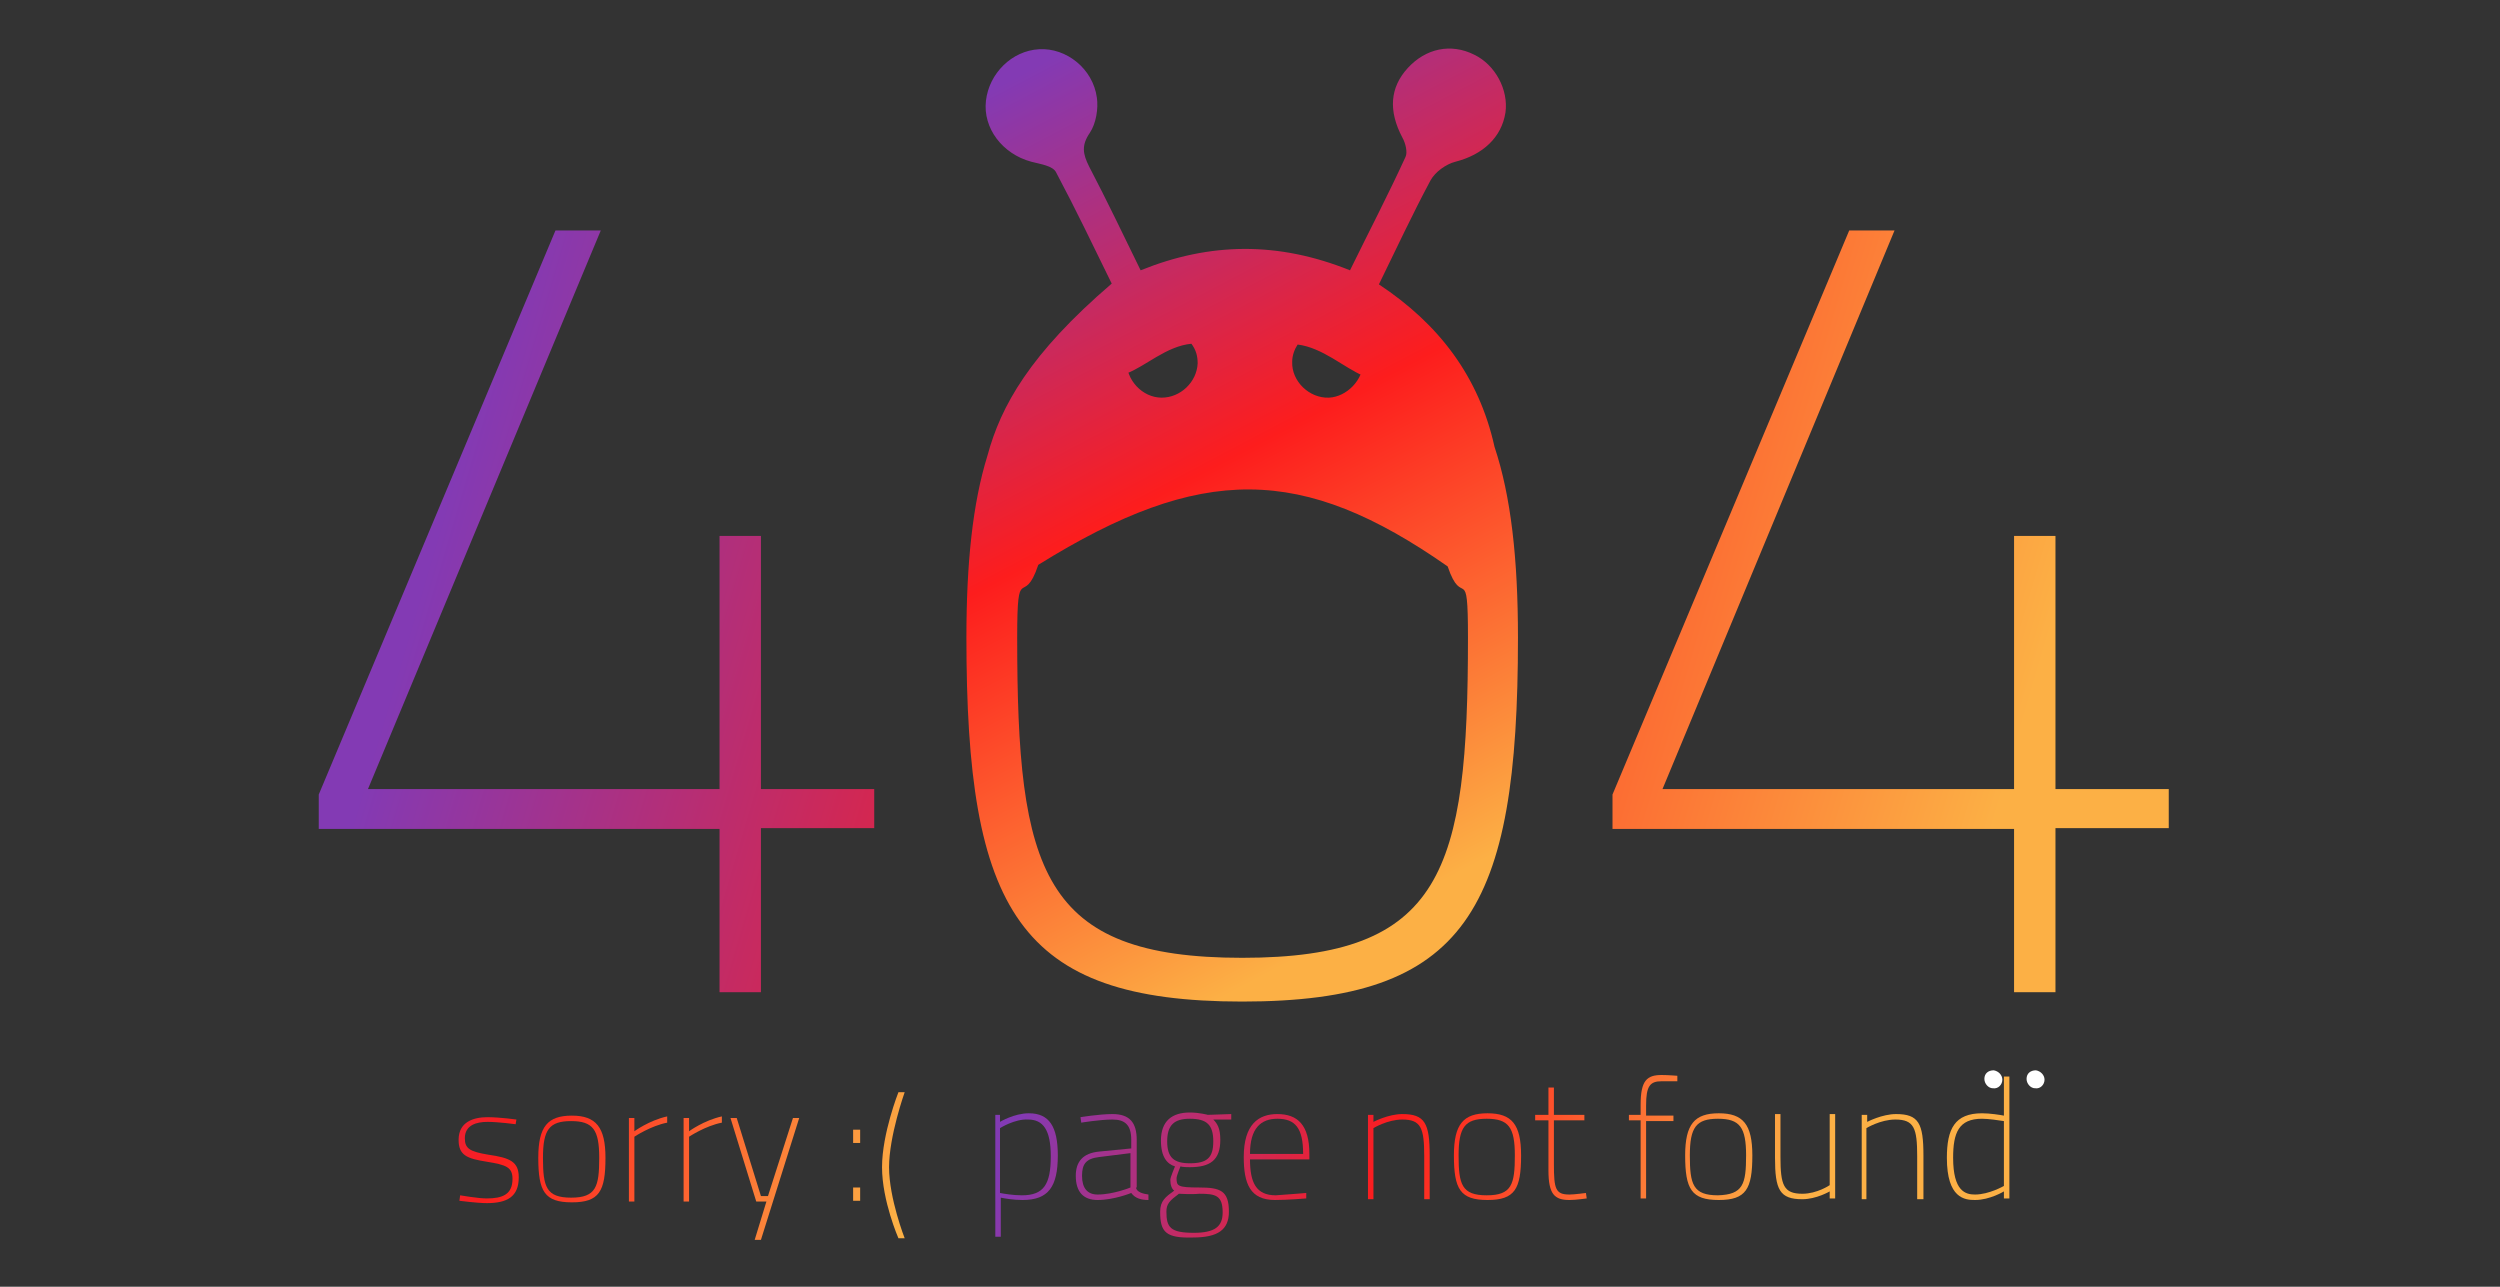 <?xml version="1.0" encoding="utf-8"?>
<!-- Generator: Adobe Illustrator 22.1.0, SVG Export Plug-In . SVG Version: 6.00 Build 0)  -->
<svg version="1.1" id="Layer_1" xmlns="http://www.w3.org/2000/svg" xmlns:xlink="http://www.w3.org/1999/xlink" x="0px" y="0px"
	 viewBox="0 0 320 164.7" style="enable-background:new 0 0 320 164.7;" xml:space="preserve">
<rect x="0" y="0" width="320" height="164.7" fill="#333333" stroke="none"/>
<style type="text/css">
	.st0{fill:#FFFFFF;}
	.st1{fill:url(#SVGID_1_);}
	.st2{fill:url(#SVGID_2_);}
	.st3{fill:url(#SVGID_3_);}
	.st4{fill:url(#SVGID_4_);}
	.st5{fill:url(#SVGID_5_);}
	.st6{fill:url(#SVGID_6_);}
	.st7{fill:url(#SVGID_7_);}
	.st8{fill:url(#SVGID_8_);}
	.st9{fill:url(#SVGID_9_);}
	.st10{fill:url(#SVGID_10_);}
	.st11{fill:url(#SVGID_11_);}
	.st12{fill:url(#SVGID_12_);}
	.st13{fill:url(#SVGID_13_);}
	.st14{fill:url(#SVGID_14_);}
	.st15{fill:url(#SVGID_15_);}
	.st16{fill:url(#SVGID_16_);}
	.st17{fill:url(#SVGID_17_);}
	.st18{fill:url(#SVGID_18_);}
	.st19{fill:url(#SVGID_19_);}
	.st20{fill:url(#SVGID_20_);}
	.st21{fill:url(#SVGID_21_);}
	.st22{fill:url(#SVGID_22_);}
</style>
<path class="st0" d="M256.3,138.2c0-0.6-0.5-1.1-1.1-1.2c-0.7,0-1.2,0.4-1.2,1.1c0,0.6,0.5,1.2,1.1,1.2
	C255.8,139.4,256.3,138.8,256.3,138.2z"/>
<path class="st0" d="M261.7,138.2c0-0.6-0.5-1.1-1.1-1.2c-0.7,0-1.2,0.4-1.2,1.1c0,0.6,0.5,1.2,1.1,1.2
	C261.2,139.4,261.7,138.8,261.7,138.2z"/>
<g>
	
		<linearGradient id="SVGID_1_" gradientUnits="userSpaceOnUse" x1="131.988" y1="167.903" x2="186.365" y2="64.72" gradientTransform="matrix(1 0 0 -1 0 176.667)">
		<stop  offset="0" style="stop-color:#833AB4"/>
		<stop  offset="0.48" style="stop-color:#FD1D1D"/>
		<stop  offset="1" style="stop-color:#FCB045"/>
	</linearGradient>
	<path class="st1" d="M191.3,57.2c-2-9-7.1-15.7-14.8-20.8c2.2-4.5,4.3-9,6.6-13.3c0.6-1.1,2-2.1,3.2-2.4c3.5-0.9,5.9-3.1,6.4-6.3
		c0.4-2.9-1.3-6.1-4-7.4c-3-1.5-6.2-0.8-8.5,1.7s-2.5,5.5-0.7,8.9c0.4,0.7,0.7,1.9,0.4,2.5c-2.2,4.8-4.7,9.6-7.1,14.5
		c-9.2-3.7-17.9-3.6-26.8,0c-2.2-4.5-4.3-8.9-6.6-13.3c-0.8-1.6-1-2.7,0.1-4.3c0.8-1.2,1.1-3.1,0.9-4.5c-0.5-3.7-3.9-6.4-7.4-6.2
		c-3.5,0.2-6.4,3.1-6.8,6.6s2.1,6.8,5.8,7.8c1.1,0.3,2.8,0.5,3.2,1.4c2.5,4.7,4.8,9.5,7.1,14.2c-10.5,9-14.2,15.7-15.9,22l0,0
		c-1.9,6.1-2.7,13.8-2.7,23.3c0,34.9,6.6,46.6,35.3,46.6s35.3-11.6,35.3-46.6C194.3,71.5,193.4,63.5,191.3,57.2z M174.5,46.3
		c0,2.3-2.1,4.5-4.4,4.6c-2.5,0.1-4.8-2.1-4.7-4.6c0-0.8,0.3-1.6,0.7-2.2c3.2,0.4,6,3,8.4,4C174.5,48.2,174.5,46.3,174.5,46.3z
		 M153.3,46.5c-0.1,2.4-2.2,4.4-4.6,4.4c-2.5,0-4.6-2.3-4.5-4.8c0-0.1,0,1.8,0,1.7c2.4-0.9,5.1-3.5,8.3-3.8
		C153.1,44.8,153.3,45.6,153.3,46.5z M159,122.6c-25.7,0-28.8-11.1-28.8-41c0-10,0.8-3.6,2.7-9.3c20.9-13,33.8-12.8,52.4,0.2
		c1.9,5.6,2.6-0.8,2.6,9.1C187.9,111.5,184.7,122.6,159,122.6z"/>
	<linearGradient id="SVGID_2_" gradientUnits="userSpaceOnUse" x1="55.506" y1="69.724" x2="249.006" y2="126.724">
		<stop  offset="0" style="stop-color:#833AB4"/>
		<stop  offset="0.48" style="stop-color:#FD1D1D"/>
		<stop  offset="1" style="stop-color:#FCB045"/>
	</linearGradient>
	<path class="st2" d="M92.1,106.1H40.8v-4.4l30.3-72.2h5.8L47.1,101h45V68.6h5.3V101h14.5v5H97.4v21h-5.3V106.1z"/>
	<linearGradient id="SVGID_3_" gradientUnits="userSpaceOnUse" x1="68.734" y1="24.819" x2="262.233" y2="81.819">
		<stop  offset="0" style="stop-color:#833AB4"/>
		<stop  offset="0.48" style="stop-color:#FD1D1D"/>
		<stop  offset="1" style="stop-color:#FCB045"/>
	</linearGradient>
	<path class="st3" d="M257.7,106.1h-51.3v-4.4l30.3-72.2h5.8L212.8,101h45V68.6h5.3V101h14.5v5h-14.5v21h-5.3V106.1z"/>
</g>
<linearGradient id="SVGID_4_" gradientUnits="userSpaceOnUse" x1="128.004" y1="149.774" x2="219.004" y2="181.774">
	<stop  offset="0" style="stop-color:#833AB4"/>
	<stop  offset="0.48" style="stop-color:#FD1D1D"/>
	<stop  offset="1" style="stop-color:#FCB045"/>
</linearGradient>
<path class="st4" d="M127.3,142.7h0.7v0.9c0,0,1.8-1.1,3.7-1.1c2.6,0,3.7,1.7,3.7,5.4c0,4-1.2,5.7-4.5,5.7c-1.2,0-2.3-0.2-2.8-0.3v5
	h-0.7V142.7z M128,144.4v8.3c0.5,0.1,1.7,0.3,2.8,0.3c2.8,0,3.7-1.4,3.7-5c0-3.4-1-4.7-2.9-4.7C129.9,143.2,128,144.4,128,144.4z"/>
<linearGradient id="SVGID_5_" gradientUnits="userSpaceOnUse" x1="130.018" y1="144.047" x2="221.018" y2="176.047">
	<stop  offset="0" style="stop-color:#833AB4"/>
	<stop  offset="0.48" style="stop-color:#FD1D1D"/>
	<stop  offset="1" style="stop-color:#FCB045"/>
</linearGradient>
<path class="st5" d="M145.4,152c0.1,0.6,0.9,0.8,1.6,0.9l0,0.7c-0.9,0-1.7-0.2-2.2-0.9c0,0-2.2,0.9-4.3,0.9c-1.8,0-2.8-1-2.8-3.1
	c0-1.8,0.9-2.9,3-3.1l4.1-0.4v-1.1c0-1.9-0.8-2.6-2.4-2.6c-1.6,0-4,0.4-4,0.4l-0.1-0.7c0,0,2.4-0.4,4.1-0.4c2.2,0,3.1,1.1,3.1,3.3
	V152z M140.7,148.1c-1.7,0.2-2.2,0.9-2.2,2.4c0,1.6,0.7,2.4,2,2.4c2,0,4.2-0.9,4.2-0.9v-4.4L140.7,148.1z"/>
<linearGradient id="SVGID_6_" gradientUnits="userSpaceOnUse" x1="130.622" y1="142.327" x2="221.622" y2="174.327">
	<stop  offset="0" style="stop-color:#833AB4"/>
	<stop  offset="0.48" style="stop-color:#FD1D1D"/>
	<stop  offset="1" style="stop-color:#FCB045"/>
</linearGradient>
<path class="st6" d="M148.5,155.1c0-1.4,0.7-1.9,1.8-2.7c-0.3-0.2-0.5-0.7-0.5-1.4c0-0.3,0.6-1.7,0.6-1.7c-1-0.3-1.8-1.2-1.8-3.3
	c0-2.5,1.4-3.6,3.7-3.6c1.2,0,2.3,0.3,2.3,0.3l3-0.1v0.7h-2.3c0.5,0.5,0.9,1.1,0.9,2.6c0,2.6-1.3,3.5-3.9,3.5c-0.2,0-0.9,0-1.2-0.1
	c0,0-0.5,1.2-0.5,1.5c0,1,0.1,1.2,2.9,1.2c2.7,0,3.8,0.4,3.8,3.1c0,2.3-1.4,3.3-4.6,3.3C149.2,158.5,148.5,157.7,148.5,155.1z
	 M150.9,152.8c-1.2,0.9-1.6,1.3-1.6,2.3c0,2,0.5,2.7,3.5,2.7c2.7,0,3.7-0.8,3.7-2.6c0-2.2-0.9-2.4-3-2.4
	C152.6,152.9,150.9,152.8,150.9,152.8z M155.3,146.1c0-2.1-0.8-2.9-3-2.9c-2,0-2.9,0.8-2.9,2.9s0.9,2.8,2.9,2.8
	C154.5,148.9,155.3,148.2,155.3,146.1z"/>
<linearGradient id="SVGID_7_" gradientUnits="userSpaceOnUse" x1="132.428" y1="137.193" x2="223.428" y2="169.193">
	<stop  offset="0" style="stop-color:#833AB4"/>
	<stop  offset="0.48" style="stop-color:#FD1D1D"/>
	<stop  offset="1" style="stop-color:#FCB045"/>
</linearGradient>
<path class="st7" d="M167.2,152.7l0,0.7c0,0-2.4,0.2-4,0.2c-3.2,0-4-2.1-4-5.5c0-4.2,1.9-5.5,4.3-5.5c2.6,0,4.1,1.4,4.1,5.1v0.7H160
	c0,3,0.8,4.6,3.3,4.6C164.8,152.9,167.2,152.7,167.2,152.7z M166.8,147.7c0-3.3-1-4.5-3.3-4.5c-2.1,0-3.5,1.2-3.5,4.5H166.8z"/>
<linearGradient id="SVGID_8_" gradientUnits="userSpaceOnUse" x1="134.054" y1="132.568" x2="225.054" y2="164.568">
	<stop  offset="0" style="stop-color:#833AB4"/>
	<stop  offset="0.48" style="stop-color:#FD1D1D"/>
	<stop  offset="1" style="stop-color:#FCB045"/>
</linearGradient>
<path class="st8" d="M175.1,153.4v-10.7h0.7v0.9c0,0,1.9-1,3.7-1c2.9,0,3.5,1.2,3.5,5.3v5.6h-0.7v-5.5c0-3.6-0.4-4.7-2.8-4.7
	c-1.9,0-3.7,1.1-3.7,1.1v9.1H175.1z"/>
<linearGradient id="SVGID_9_" gradientUnits="userSpaceOnUse" x1="135.386" y1="128.781" x2="226.386" y2="160.781">
	<stop  offset="0" style="stop-color:#833AB4"/>
	<stop  offset="0.48" style="stop-color:#FD1D1D"/>
	<stop  offset="1" style="stop-color:#FCB045"/>
</linearGradient>
<path class="st9" d="M194.7,147.9c0,4.3-0.8,5.7-4.3,5.7c-3.5,0-4.3-1.4-4.3-5.7c0-4,1.2-5.4,4.3-5.4S194.7,143.9,194.7,147.9z
	 M193.9,147.9c0-3.6-0.8-4.7-3.6-4.7s-3.6,1.1-3.6,4.7c0,3.7,0.4,5.1,3.6,5.1S193.9,151.6,193.9,147.9z"/>
<linearGradient id="SVGID_10_" gradientUnits="userSpaceOnUse" x1="136.912" y1="124.44" x2="227.912" y2="156.44">
	<stop  offset="0" style="stop-color:#833AB4"/>
	<stop  offset="0.48" style="stop-color:#FD1D1D"/>
	<stop  offset="1" style="stop-color:#FCB045"/>
</linearGradient>
<path class="st10" d="M198.9,143.4v5.6c0,3.2,0.2,3.9,2,3.9c0.6,0,2.1-0.2,2.1-0.2l0.1,0.7c0,0-1.4,0.2-2.2,0.2
	c-1.9,0-2.7-0.7-2.7-3.8v-6.4h-1.7v-0.7h1.7v-3.5h0.7v3.5h3.9v0.7H198.9z"/>
<linearGradient id="SVGID_11_" gradientUnits="userSpaceOnUse" x1="138.601" y1="119.638" x2="229.601" y2="151.638">
	<stop  offset="0" style="stop-color:#833AB4"/>
	<stop  offset="0.48" style="stop-color:#FD1D1D"/>
	<stop  offset="1" style="stop-color:#FCB045"/>
</linearGradient>
<path class="st11" d="M210.7,153.4H210v-10h-1.5v-0.7h1.5v-1.3c0-3.1,0.8-3.8,2.7-3.8c0.8,0,2,0.1,2,0.1v0.7c0,0-1.4,0-2,0
	c-1.5,0-2,0.6-2,3.1v1.3h3.5v0.7h-3.5V153.4z"/>
<linearGradient id="SVGID_12_" gradientUnits="userSpaceOnUse" x1="138.644" y1="119.517" x2="229.644" y2="151.517">
	<stop  offset="0" style="stop-color:#833AB4"/>
	<stop  offset="0.48" style="stop-color:#FD1D1D"/>
	<stop  offset="1" style="stop-color:#FCB045"/>
</linearGradient>
<path class="st12" d="M224.3,147.9c0,4.3-0.8,5.7-4.3,5.7c-3.5,0-4.3-1.4-4.3-5.7c0-4,1.2-5.4,4.3-5.4
	C223.1,142.5,224.3,143.9,224.3,147.9z M223.5,147.9c0-3.6-0.8-4.7-3.6-4.7s-3.6,1.1-3.6,4.7c0,3.7,0.4,5.1,3.6,5.1
	C223.1,152.9,223.5,151.6,223.5,147.9z"/>
<linearGradient id="SVGID_13_" gradientUnits="userSpaceOnUse" x1="139.976" y1="115.729" x2="230.976" y2="147.729">
	<stop  offset="0" style="stop-color:#833AB4"/>
	<stop  offset="0.48" style="stop-color:#FD1D1D"/>
	<stop  offset="1" style="stop-color:#FCB045"/>
</linearGradient>
<path class="st13" d="M234.9,142.7v10.7h-0.7v-0.9c0,0-1.7,1-3.5,1c-2.9,0-3.5-1.2-3.5-5.3v-5.6h0.7v5.5c0,3.6,0.4,4.7,2.8,4.7
	c1.9,0,3.5-1.1,3.5-1.1v-9.1H234.9z"/>
<linearGradient id="SVGID_14_" gradientUnits="userSpaceOnUse" x1="141.008" y1="112.794" x2="232.008" y2="144.794">
	<stop  offset="0" style="stop-color:#833AB4"/>
	<stop  offset="0.48" style="stop-color:#FD1D1D"/>
	<stop  offset="1" style="stop-color:#FCB045"/>
</linearGradient>
<path class="st14" d="M238.3,153.4v-10.7h0.7v0.9c0,0,1.9-1,3.7-1c2.9,0,3.5,1.2,3.5,5.3v5.6h-0.8v-5.5c0-3.6-0.4-4.7-2.8-4.7
	c-1.9,0-3.7,1.1-3.7,1.1v9.1H238.3z"/>
<linearGradient id="SVGID_15_" gradientUnits="userSpaceOnUse" x1="143.201" y1="106.557" x2="234.201" y2="138.557">
	<stop  offset="0" style="stop-color:#833AB4"/>
	<stop  offset="0.48" style="stop-color:#FD1D1D"/>
	<stop  offset="1" style="stop-color:#FCB045"/>
</linearGradient>
<path class="st15" d="M257.2,153.4h-0.7v-0.9c0,0-1.8,1.1-3.7,1.1c-1.3,0-3.6-0.2-3.6-5.4c0-3.7,1-5.7,4.5-5.7c1,0,2.3,0.2,2.8,0.3
	v-5h0.7V153.4z M256.5,151.8v-8.3c-0.6-0.1-2-0.3-2.8-0.3c-3,0-3.7,1.8-3.7,5c0,4.3,1.6,4.7,2.8,4.7
	C254.6,152.9,256.5,151.8,256.5,151.8z"/>
<linearGradient id="SVGID_16_" gradientUnits="userSpaceOnUse" x1="19.759" y1="133.406" x2="110.758" y2="165.406">
	<stop  offset="0" style="stop-color:#833AB4"/>
	<stop  offset="0.48" style="stop-color:#FD1D1D"/>
	<stop  offset="1" style="stop-color:#FCB045"/>
</linearGradient>
<path class="st16" d="M66,143.9c0,0-2.2-0.3-3.6-0.3c-1.4,0-2.9,0.4-2.9,2.1c0,1.3,0.6,1.7,3,2.1c2.8,0.4,3.9,0.9,3.9,2.9
	c0,2.5-1.5,3.3-4.1,3.3c-1.2,0-3.5-0.3-3.5-0.3l0.1-0.7c0,0,2.3,0.4,3.4,0.4c2,0,3.3-0.5,3.3-2.5c0-1.5-0.8-1.8-3.3-2.2
	c-2.5-0.4-3.6-0.8-3.6-2.8c0-2.3,1.9-2.9,3.7-2.9c1.6,0,3.7,0.3,3.7,0.3L66,143.9z"/>
<linearGradient id="SVGID_17_" gradientUnits="userSpaceOnUse" x1="20.923" y1="130.094" x2="111.923" y2="162.094">
	<stop  offset="0" style="stop-color:#833AB4"/>
	<stop  offset="0.48" style="stop-color:#FD1D1D"/>
	<stop  offset="1" style="stop-color:#FCB045"/>
</linearGradient>
<path class="st17" d="M77.5,148.2c0,4.3-0.8,5.7-4.3,5.7s-4.3-1.4-4.3-5.7c0-4,1.2-5.4,4.3-5.4S77.5,144.3,77.5,148.2z M76.7,148.2
	c0-3.6-0.8-4.7-3.6-4.7s-3.6,1.1-3.6,4.7c0,3.7,0.4,5.1,3.6,5.1S76.7,151.9,76.7,148.2z"/>
<linearGradient id="SVGID_18_" gradientUnits="userSpaceOnUse" x1="22.043" y1="126.909" x2="113.043" y2="158.909">
	<stop  offset="0" style="stop-color:#833AB4"/>
	<stop  offset="0.48" style="stop-color:#FD1D1D"/>
	<stop  offset="1" style="stop-color:#FCB045"/>
</linearGradient>
<path class="st18" d="M80.5,143.1h0.7v1.7c0,0,1.9-1.4,4.2-1.9v0.8c-2.1,0.4-4.2,1.8-4.2,1.8v8.3h-0.7V143.1z"/>
<linearGradient id="SVGID_19_" gradientUnits="userSpaceOnUse" x1="22.816" y1="124.712" x2="113.816" y2="156.712">
	<stop  offset="0" style="stop-color:#833AB4"/>
	<stop  offset="0.48" style="stop-color:#FD1D1D"/>
	<stop  offset="1" style="stop-color:#FCB045"/>
</linearGradient>
<path class="st19" d="M87.5,143.1h0.7v1.7c0,0,1.9-1.4,4.2-1.9v0.8c-2.1,0.4-4.2,1.8-4.2,1.8v8.3h-0.7V143.1z"/>
<linearGradient id="SVGID_20_" gradientUnits="userSpaceOnUse" x1="23.049" y1="124.048" x2="114.049" y2="156.048">
	<stop  offset="0" style="stop-color:#833AB4"/>
	<stop  offset="0.48" style="stop-color:#FD1D1D"/>
	<stop  offset="1" style="stop-color:#FCB045"/>
</linearGradient>
<path class="st20" d="M94.3,143.1l3.1,10h0.9l3.2-10h0.8l-4.9,15.6h-0.8l1.5-4.9h-1.3l-3.3-10.7H94.3z"/>
<linearGradient id="SVGID_21_" gradientUnits="userSpaceOnUse" x1="24.691" y1="119.303" x2="115.691" y2="151.303">
	<stop  offset="0" style="stop-color:#833AB4"/>
	<stop  offset="0.48" style="stop-color:#FD1D1D"/>
	<stop  offset="1" style="stop-color:#FCB045"/>
</linearGradient>
<path class="st21" d="M109.2,144.6h0.9v1.7h-0.9V144.6z M109.2,152h0.9v1.7h-0.9V152z"/>
<linearGradient id="SVGID_22_" gradientUnits="userSpaceOnUse" x1="25.999" y1="117.735" x2="116.999" y2="149.735">
	<stop  offset="0" style="stop-color:#833AB4"/>
	<stop  offset="0.48" style="stop-color:#FD1D1D"/>
	<stop  offset="1" style="stop-color:#FCB045"/>
</linearGradient>
<path class="st22" d="M115.8,139.8c0,0-2,5.6-2,9.6c0,4,2,9.1,2,9.1H115c0,0-2.1-4.8-2.1-9.1c0-4.3,2.1-9.6,2.1-9.6H115.8z"/>
</svg>
